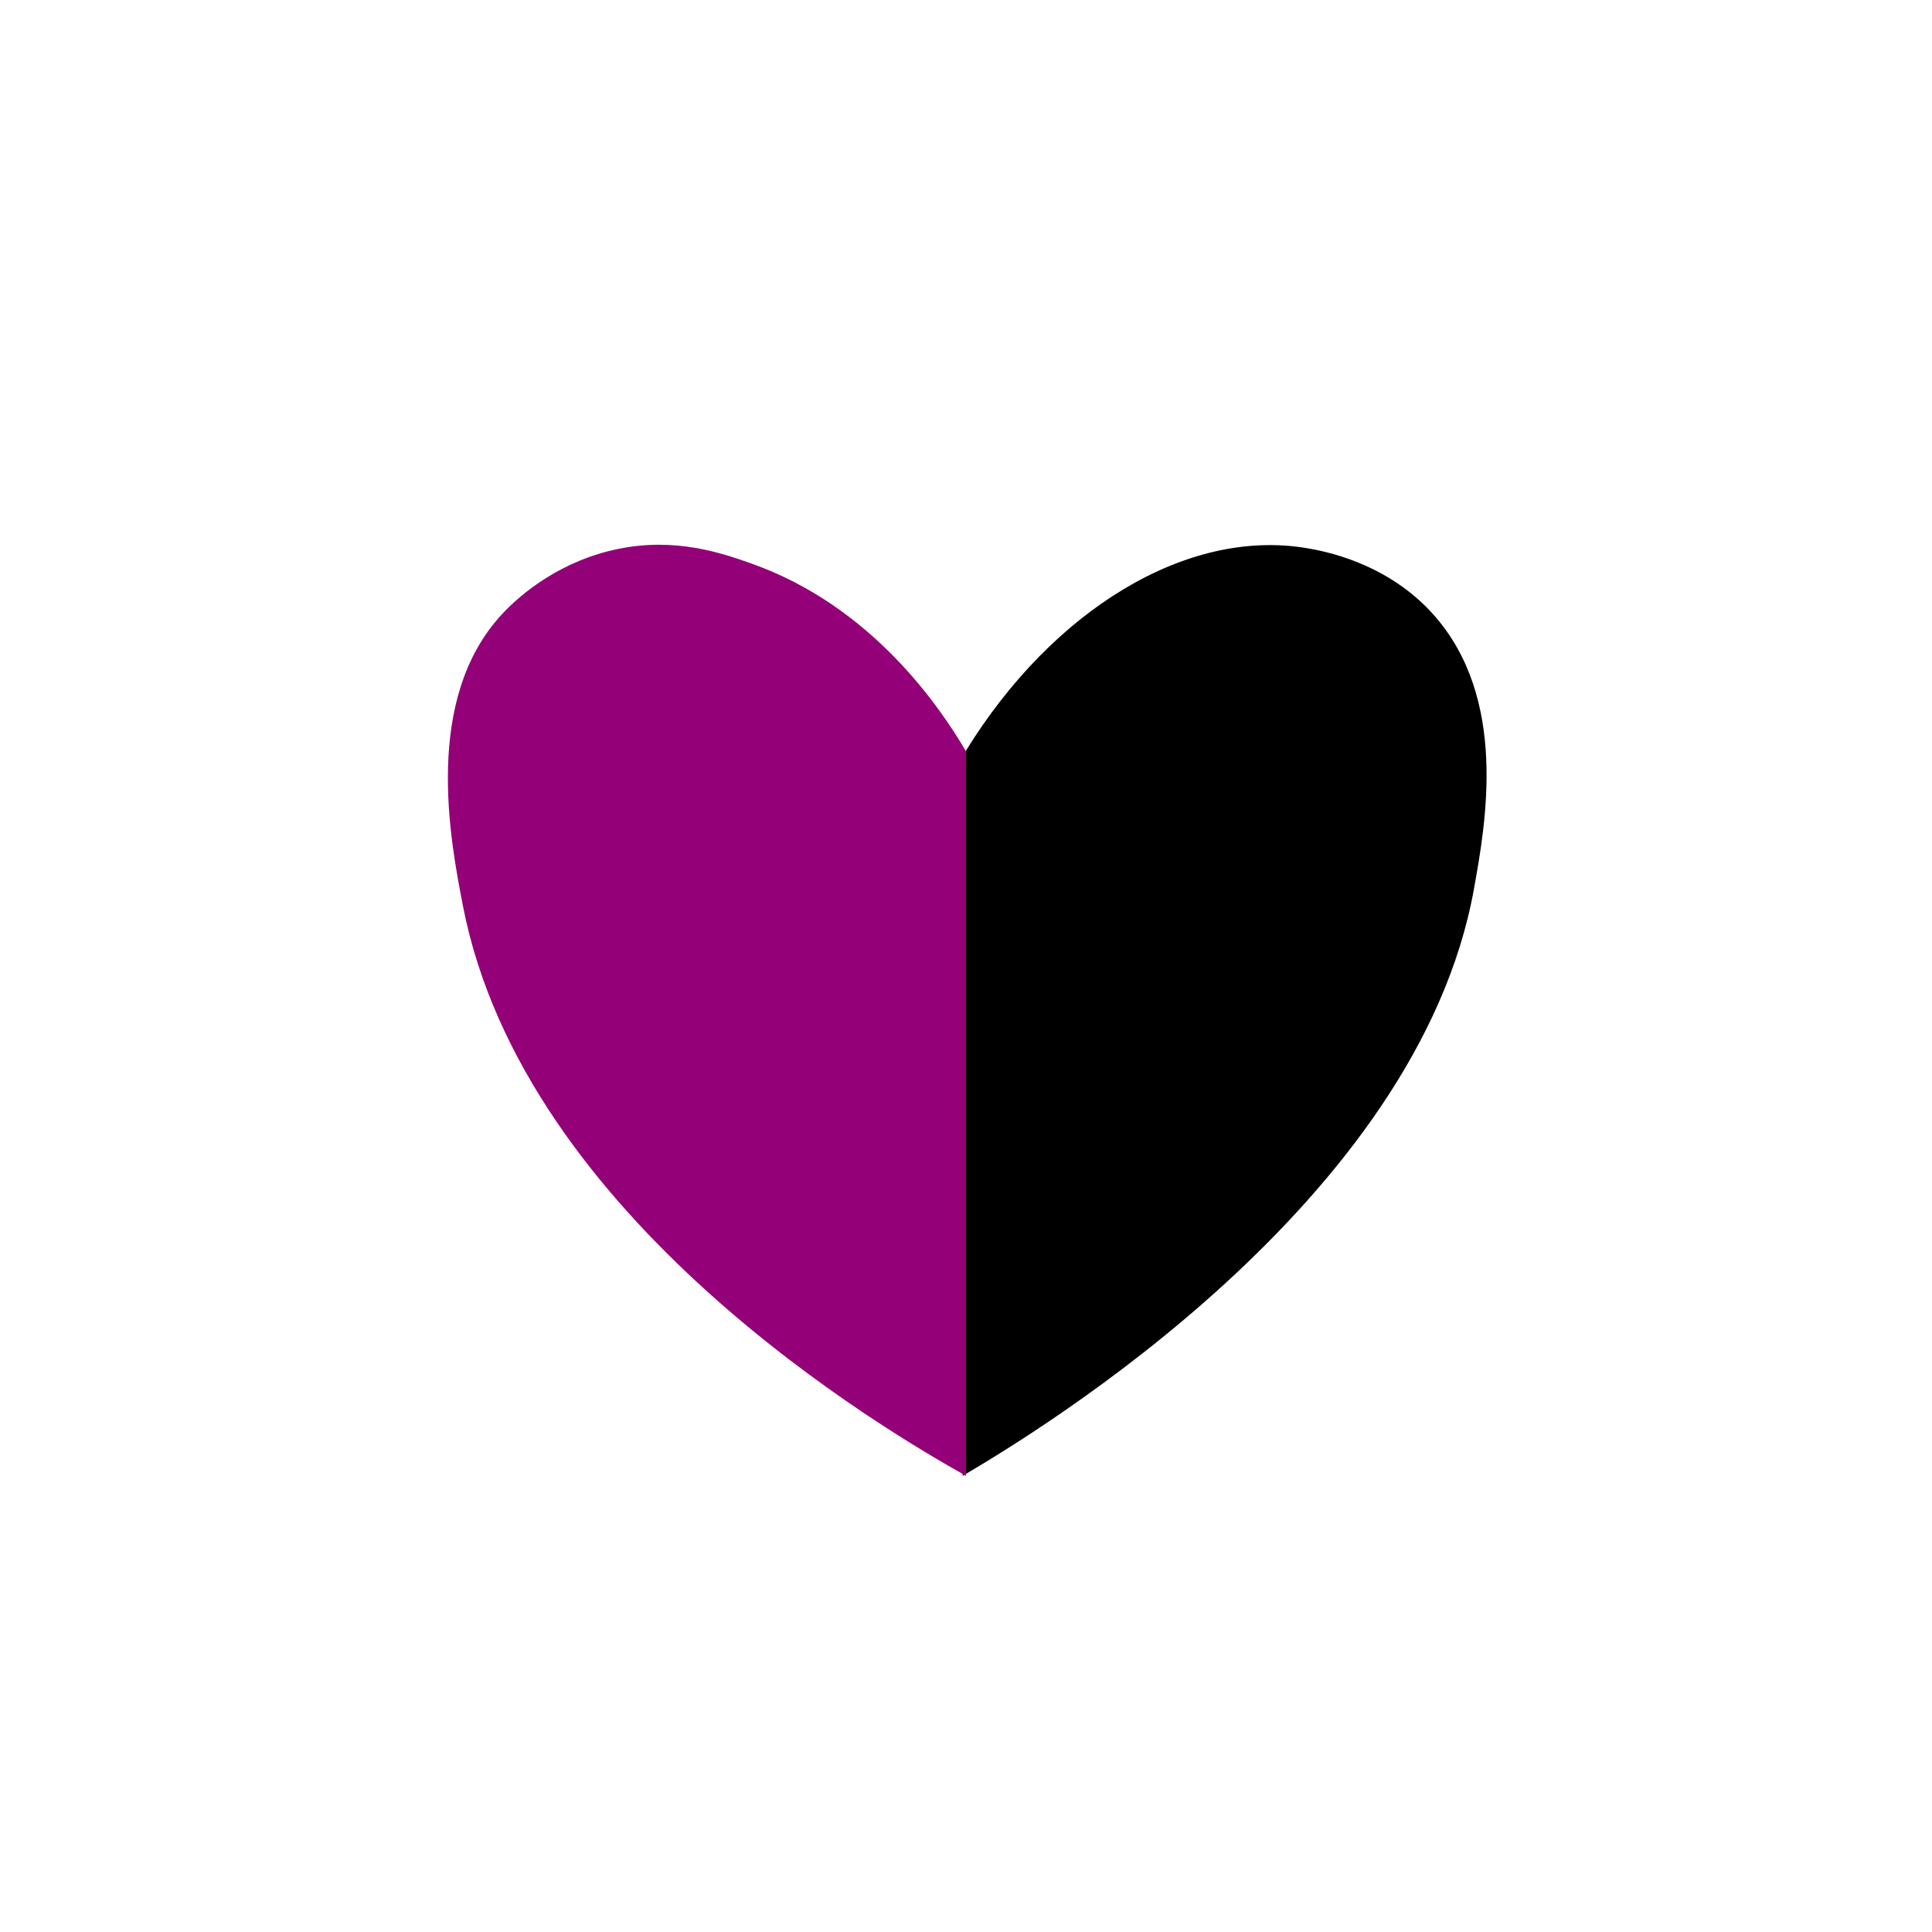 <?xml version="1.0" encoding="UTF-8"?><svg id="Layer_1" xmlns="http://www.w3.org/2000/svg" viewBox="0 0 288 288"><defs><style>.cls-1{fill:#940078;}</style></defs><path d="M144,111.89c12.96-20.99,32.87-33.16,50.72-30.19,2.45.41,12.01,2.09,19,9.96,11.1,12.5,7.77,31.02,6,40.85-8.38,46.59-64.79,80.78-76.22,87.49.17-36.04.33-72.07.5-108.11Z"/><path class="cls-1" d="M144,112c-3.78-6.42-13.91-21.6-32-28-4.54-1.61-11.28-3.89-19.73-2.2-8.54,1.71-14.51,6.61-17.39,9.7-11.84,12.7-7.78,33.66-5.88,43.5,9.06,46.79,63.15,78.35,75,85v-108Z"/></svg>